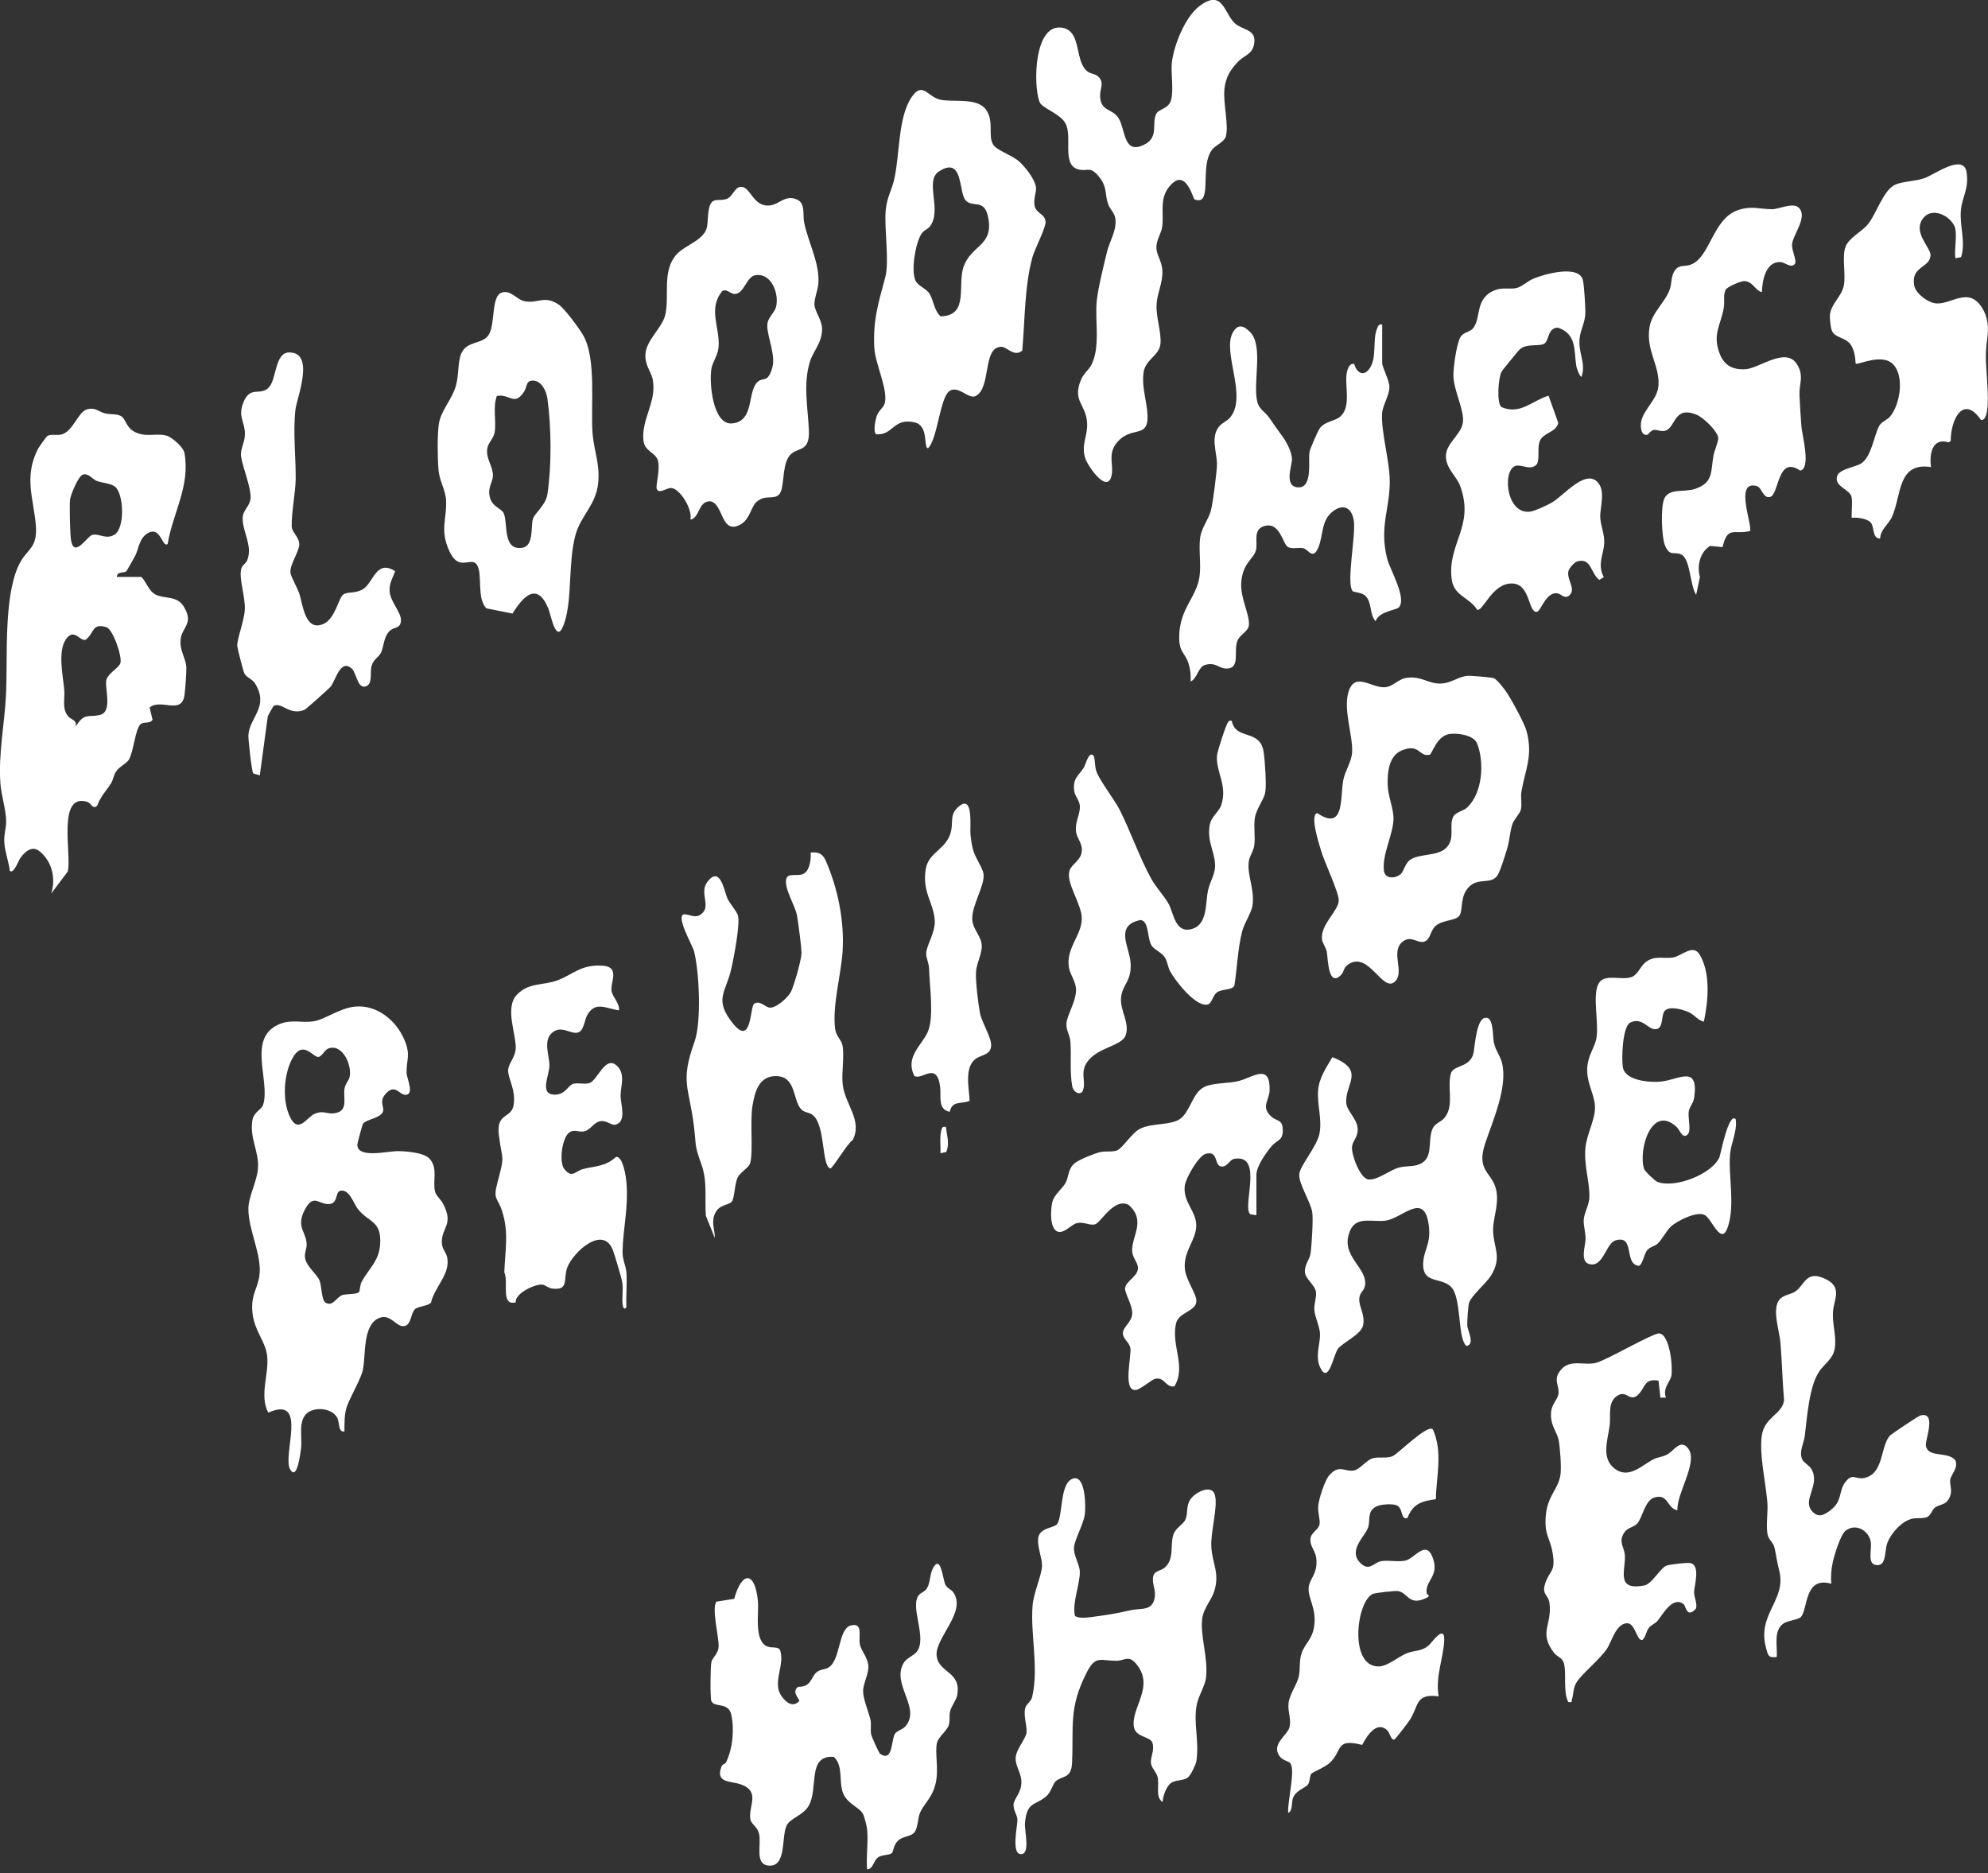 <svg xmlns="http://www.w3.org/2000/svg" viewBox="0 0 190 179"><rect x="0" y="0" width="190" height="179" fill="#333333" stroke="none"/><g fill="#fff"><path d="M11.67 39.83c.32.26.43.97 1.06 1.36 1.11.68 2.15.16 3.16.43.53.14 1.63 1.09 1.74 1.67.57 3.15-1.12 5.75-1.61 8.7-.52.37-.65-1.72-1.86-1.06-.87.48-.87 1.45-1.24 2.18-.1.2-.78 1.4-.83 1.46-.23.25-.9-.02-.92.56h2.34c.5.5.69 1.34 1.37 1.69.83.42 2.02.08 2.66 1.11 1.03 1.64-.13 1.99-.27 3.12s.5 1.83.54 2.73c.02.47-.11 2.18-.18 2.66-.29 1.91-2.25.27-3.33 1.17l.28 1.17c-.27.42-.86.14-1.17.45-.49.48-.64 2.63-1.1 3.37-.24.38-.9.65-1.22 1.13-.24.37-.27.79-.48 1.13-.44.69-1.02 1.27-1.31 2.11-.41.45-.59-.22-.94-.34-2.98-.94-1.46 5.21-1.89 6.66l-1.58 2.1c.47-1.43.08-3.07-1.09-4.03-.73-.6-1.39 0-1.86.63-.17.23-.61 1.53-1 1.24-.1-.84-.45-1.81-.52-2.62-.08-.87.18-1.46.17-2.13-.02-1.14-.47-2.49-.55-3.6-.21-2.82.39-5.64.53-8.44.18-3.55-.25-9.31 1.22-12.43.77-1.63 1.84-1.52 1.63-3.89-.23-2.53-1.14-4.55.2-7.21.08-.16.83-1.21.9-1.25.33-.2.9-.04 1.31-.13 1.14-.25 1.61-2.14 2.45-2.4s1.11.22 1.79.38c.49.12 1.19 0 1.58.31zm-3.78 5.54c-.4.13-1.17 1.96-1.2 2.41-.05.65 0 2.66.05 3.36.15 2.58 1.54.14 2.06-.02.65-.19 1.31.47 2.13-.02 1.03-.61.91-3.89.07-4.59-.39-.32-1.25-.36-1.77-.56-.43-.17-.77-.78-1.33-.59zm-.66 24.05c.86-1.3 1.07-.87 2.24-1.08 1.39-.26.47-2.66.71-3.42.19-.6 1.2-1.12 1.33-1.56.18-.64-.72-3.24-1.35-3.43-1.4-.42-1.11.55-1.98 1.21-.57.15-1.08-1.15-1.86-.08-.83 1.16-.3 3.5-.18 4.85.08.87-.24 1.78.36 2.52.32.39.87.35.73.98zM39.62 125.16c-.34.34-.33 1.38-.9 1.54-.84.24-1.35-1.25-2.52-.74-1.57.68-1.23 3.63-1.52 4.95-.19.87-1.23 2.63-1.53 3.5-.25.71-.23 1.63-.23 2.38-.64.09-.43-.86-.71-1.35-.5-.86-2.01-1.03-2.8-.45-.95.71-.52 2.32-.63 3.32-.06.55-.38 3.22-1.04 2.12-.8-1.34 1.77-7.16-2.1-5.44-.88-1.68.1-3.68-.11-5.46-.17-1.42-1.32-2.45-1.42-4.32-.09-1.58.5-2.02.68-3.29.28-1.99-1.06-4.34-1.05-6.42 0-1.17.86-2.65.92-3.95.08-1.57-.81-2.77-.54-4.49.13-.81.88-1.01 1.03-1.49.72-2.3-1.62-6.44 1.61-7.73 1.11-.44 2.09-.08 3.18-.24s2.5-1.26 3.98-1.41c2.08-.21 3.93 1.3 4.72 3.15.65 1.52.19 1.86.22 3.19.01.51.78 2.07-.1 2.09-.6.01-1-1.11-1.9-.1-.68.76-.09 1.28-.26 1.71-.26.65-1.6.71-1.91 1.16-.06.08-.54 1.87-.54 1.99 0 1.37 2.93.6 3.89.62.83.01 2.51.14 3.03.74.81.93.27 2.07.5 3.09.1.44.56.77.78 1.2 1.05 2.03-.15 2.22-.12 3.7.01.65.42.93.52 1.47.28 1.58-1.22 2.79-1.56 4.28-.33.36-1.23.31-1.58.67zm-8.19-24.99c-.37.11-.59.68-.96.83-.54.11-1.51-1.75-2.54.16-.81 1.5-.97 3.98-.23 5.54.82 1.74 1.63.02 2.42-.29s1.11.05 1.76-.02c1.48-.16.89-1.4 1.05-2.38.07-.45.42-.76.49-1.13.22-1.07-.64-3.12-1.99-2.71zm2.89 23.28c.09-.13.07-.62.23-.93.65-1.27 1.67-1.95 1.78-3.61.16-2.32-1.12-2.06-2.15-3.41-.36-.46-.82-1.96-1.69-1.7-.49.15-.12 1.37-1.26 1.25-.89-.1-1.33-.93-2.12.59-.84 1.64.17 2.05.2 3.29 0 .4-.21.75-.16 1.22.1.88 1.1 1.52 1.39 2.22.22.55.17 1.86.58 2.11.7.43 1.05-.56 1.61-.73.38-.12 1.41-.04 1.59-.3zM72.33 47.92c-.58.56-.66 1.67-1.51 2.17-1.96 1.14-1.65-2.07-2.98-2.19-1.14.03-.94 1.58-1.86 1.76.25-.91-.98-3.03-1.88-3.03-.38 0-1.2.64-1.34.05-.09-.37.34-1.78.13-2.63s-1.31-.87-1.4-2.02c-.17-2.04 1.28-3.63.9-5.74-.14-.77-.8-1.41-.7-2.5.12-1.33 1.62-2.51 1.89-3.69.44-1.91-.37-4.27 1.15-5.86.8-.84 2.57-1.29 2.84-2.55.14-.63-.02-2.32.71-2.53.34-.1.71 0 1.13-.14.62-.19.77-1.11 1.36-1.16.98-.09 1.17 1.96 2.82 1.77.91-.11 1.49-1.07 2.61-.55.8.37.5 1.48.66 2.21.41 1.94 1.51 3.9 1.35 5.83-.05.63-.39 1.38-.37 1.98.03.69.72 1.44.73 2.34 0 1.33-.85 2.09-1.17 3.14-.66 2.16-.18 4.4-.09 6.56.09 2.28-1.26 1.45-1.95 2.54-.65 1.03-.36 3.03-.91 3.58-.52.52-1.37-.02-2.1.68zm.96-11.79c.33-.24.58-1.05.6-1.47.08-1.24-.68-2.87-.54-3.77.09-.58.66-1 .81-1.53.34-1.24-.41-3.32-1.97-3.06-.87.14-1.06 1.8-1.99 1.79-.4 0-.75-.54-1.17-.27-1.42 1.7-.17 3.54-.36 5.4-.08.78-.56 1.34-.68 2.02-.22 1.27.11 5.39 1.98 5.22 2.27-.2 1.35-3.31 2.59-4.08.22-.14.56-.12.73-.25zM82.87 174.78c-.03-.28-.25-1.17-.38-1.42-.33-.65-1.44-.96-1.87-1.91-.52-1.16.04-2.66-.93-3.57-2.6-.18-1.42 3.02-2.42 4.71-.53.89-1.75 1.15-2.09 1.86-.53 1.1.03 3.98-1.73 3.82-1.36-.12-.65-2-.91-3.07-.16-.66-.73-.87-.82-1.34-.24-1.26 1.04-2.66-.95-3.36-.9-.32-2.46-.09-1.8-1.72.08-.2.35-.23.41-.35.65-1.32.82-3.16.51-4.59-.27-1.23-1.68-.63-1.91-1.32-.11-.33-.09-3.31.01-3.7.11-.45.66-.78.69-1.48.04-.93-.69-3.63-.21-4.29l1.7-.27c.76-2.73 2.01-2.61 2.27.26.1 1.13-.4 3.77.9 4.3.42.17 1.08-.05 1.23.39.46 1.38-.8 3.07.13 4.36.43.6 1.07 1.11 1.69.46.04-.23-.79-.85-.11-1.36 1.32.01 1.18-.94 1.81-1.43.33-.25.74-.22 1.05-.39 1.24-.67.93-3.8 2.23-4.06 1.15-.24.66 1.06.81 1.82.12.62.76 1.25.81 2.06s-.52 1.69-.5 2.46.53 1.92.71 2.72c.09.41-.03.91.06 1.38.04.21.76 1.79.85 1.84 1.27.86 1.04-1.38 1.44-1.94.19-.27.71-.37.98-.68 1.54-1.77-1.39-4.04-.15-6.08.28-.47.94-.66 1.26-1.08.99-1.33-.72-4.29.18-5.39.2-.24.56-.3.78-.66.32-.53.26-1.35.58-1.93.76-1.36.93 1.18 1.19 1.63.21.36.55.42.74.7 1.31 1.89-1.79 4.38-1.59 6.07s2.39 1.45 1.96 3.78c-.08.43-.53.99-.67 1.49-.11.41 0 .86-.12 1.31-.17.58-1 1.16-1.14 1.73-.22.94.19 2.49-.12 3.84-.32 1.42-1.08 1.91-1.49 2.82-.23.5-.19 1.37-.5 1.83s-.96.41-1.43.72c-.67.45-.57 1.17-.8 1.35-.21.17-.88.13-1.25.36-.51.33-.5 1.19-1.09 1.16-.1-1.24.13-2.65 0-3.86zM133.31 93.8c-1.17 1.1-2.48-2.96-4.44-1.65-.49.33-.41.71-.68.99-1.26 1.32-1.27-1.56-1.38-2.17-.09-.45-.42-.87-.46-1.17-.19-1.45 1.58-2.75 1.6-3.75.01-.78-1.37-3.67-1.69-4.76-.16-.56-1.12-3.44-.36-3.59 2.62 1.78 2.18-1.5 2.47-3.1.17-.95.82-1.81.86-2.75.06-1.63-.86-4.06-.35-5.73.61-1.99 2.19-.35 3.49-.45.8-.06 1.25-.81 2.15-.91 1.33-.15 1.96.55 3.06.56s1.76-.67 2.7-.74c.35-.02 2.18.14 2.47.22.33.1 1.14 1.18 1.35 1.52.45.7 1.62 2.84 1.81 3.58.61 2.36-.13 3.6-.5 5.75-.1.57.08 1.17-.06 1.73-.09.37-.64.91-.8 1.36-.24.68-.27 1.61-.51 2.37-.17.56-.65 2.11-.9 2.51-.59.94-1.79.22-2.69 1.08-.97.92-.59 2.25-.97 2.8-.35.5-1.6.39-2.26.97-.52.46-.47 1.12-.92 1.42-.7.48-1.34-.62-2.24.09-1.22.97.24 2.89-.75 3.83zm.53-10.24c.31-.25.44-1.01.88-1.36.89-.69 2.76-.31 3.58-1.27.77-.89.18-2 .57-2.84.24-.52.97-.55 1.38-.95 1.45-1.41 1.63-4.3.92-6.1-.32-.81-1.92-1.03-2.69-.89-1.2.22-1.61 1.92-1.84 1.97-1.03.25-.95-1.14-2.69-.4-1.23.52-1.37 2.15-1.32 3.36.05 1.09.58 2.23.55 3.22-.05 1.47-1.08 3.33-.92 4.86.09.87 1.08.8 1.58.39zM118.33 5.89c-.73.75-1.18 1.49-1.3 2.56-.16 1.39.44 3.52.12 4.61-.15.5-1.01.86-1.29 1.22-1.01 1.29-.35 3.84-.91 4.66-.18.26-.57.23-.82.09-.37-.96-.99-2.59-2.15-1.45-1.28 1.27-.7 2.67-.91 4.12-.09.62-.56 1.22-.55 1.99.01.66.53 1.28.57 2.15.06 1.21-.49 2.12-.55 3.23-.07 1.24.47 2.66.37 3.78s-1.42 1.49-1.61 2.71.2 2.45.33 3.6c.35 2.99-1.36 1.39-2.83 3.07-1.04 1.19-.27 2.22-.6 3.35-.46 1.53-2.23-1.04-2.47-1.77-.44-1.35.24-2.08.17-3.4-.1-1.78-1.4-2.03-.62-4.04.28-.71.74-.96 1.02-1.49.89-1.72.33-4.23.52-6.13.12-1.21.66-3.34.96-4.61.25-1.08.99-2.14.81-3.3-.08-.51-.5-.83-.67-1.31-.35-.95-.08-1.55-.76-2.48-.97-1.31-1.2-.59-2.16-.88-1.55-.48-.47-3.15-1.18-4.4-.52-.93-2.24-1.43-2.47-2.03-.62-1.63-.53-7.62 2.22-7.08 1.88.37 1.07 3.31 2.44 4.22.25.17.62.17.88.38.72.57.23 1.19.25 1.89.04 1.51 1.11 1.2 1.72 2.07.7 1.02.48 3.37 2.2 2.73 1.83-.68.95-2.04 1.44-3.06.24-.5 1.16-.46 1.41-1.29.28-.92 0-2.48.08-3.51.15-1.68 1.26-4.44 2.61-5.48 2.27-1.74 2.37.63 3.41 1.61.67.63 1.92.56 1.88 1.69-.05 1.27-.93 1.33-1.55 1.97zM97.17 15.24c.68.51 1.66 1.75 1.83 2.58.11.52-.28 1.14-.11 1.89.16.69 1 .73 1.04 1.49.03.56-1.04 2.6-1.26 3.39-.76 2.77-.71 6.05-.97 8.91-.75.66-1.47-.36-1.99-.36-1.85 0-.93 3.96-2.48 4.71-.66.32-1.61-1.03-2.46-.5-.94.58-1.15 4.59-2.07 5.48-.48.01.12-2.16-1.3-2.47-2.04-.46-2.02 1.26-3.66 1.14-.32-.23-.07-1.41.06-1.76.19-.53.57-.73.71-1.08.49-1.19-.86-3.83-.95-5.43-.14-2.63.4-4.32 1.04-6.7.42-1.56-.1-4.59.05-6.42.1-1.22.58-1.94.81-2.96.54-2.32.35-5.93 1.66-7.86 1.05-1.55 1.5-.06 2.72.23s3.56-.25 4.41.98c.78 1.13.15 2.41.66 3.3.29.51 1.64.99 2.24 1.44zM89.9 30.23c2.78-.06 1.54-3.03 2.22-4.82.75-1.96 2.71-1.93 2.37-4.36-.31-2.24-1.49-1.1-2.21-1.92-.68-.77-.19-4.27-2.54-2.75-1.41.92.33 3.69-.86 5.25-.24.31-.61.36-.85.77-.55.93-.97 3.41-.54 4.4.23.54 1.06.75 1.38 1.32.38.68.4 1.53 1.03 2.12zM132.1 30.98v3.68c0 .47.69 1.65.69 2.34 0 .78-.66 1.75-.7 2.52-.09 1.79.68 4.36.73 6.27.07 2.78-1.04 4.49-.24 7.61.25 1 1.94 3.84 1.09 4.66-.26.25-1.87.35-2.2 1.3-.6-.64-.33-1.82-.98-2.43-.36-.34-1.14-.32-1.24-.47-.58-.86.34-5.28.14-6.69-.16-1.11-.86-1.68-1.87-1-1.29.86-1.02 2.33-1.51 3.52-.53 1.27-.95.24-1.4.11s-1.05.1-1.5-.12c-.53-.26-.76-2.52-2.34-1.99-1.06.35-.53 1.59-.74 2.31-.25.86-1.27 1.18-1.4 3.09-.1 1.53.88 3.11.72 4.12-.08.53-.86.84-1.09 1.43-.39 1 .35 2.74-1.15 2.64-.63-.04-.96-.63-1.94-.34-.66.2-.75 1.32-1.38 1.58.04-.58-.02-1.14-.19-1.7-.33-1.07-.9-1.03-.9-2.52 0-2.72 1.65-3.78 1.94-5.79.17-1.2-.09-2.53.06-3.71.13-.96.79-1.75 1.02-2.58.2-.7.58-3.71.59-4.45.01-1.15-.67-2.64.26-3.68.27-.31.71-.45 1-.8 1.7-2.04-.83-6.29.28-8.16.48-.81 1.02-.61 1.61-.02 1.33 1.32.26 4.81.7 6.67.18.75.76.97 1.15 1.54.49.72.73 1.07 1.23 1.74.41.55.92 1.51.94 2.2.02.6-.84 2.71.65 2.71 1.35 0 .88-2.6 1.03-3.4.05-.29.74-1.85.91-2.14.46-.78 1.47-.74 2.02-1.22 1.23-1.08.2-3.41.76-4.63.12-.25.26-.47.58-.4.25.9.95 1.26 1.52.35.64-1.01.23-2.64.64-3.67.11-.28.15-.52.54-.45zM111.07 172.17c-.66-.48-.25-1.55-.43-2.35-.12-.5-.6-.89-.64-1.35-.06-.58.37-1.21.14-1.93-.19-.62-1.57-.5-1.76-1.48-.36-1.84 2.07-3.9.18-6.1-.71-.83-1.06-.26-1.88-.26-1.52 0-1.97-.55-2.82 1.12-1.74 3.41-1.24 5.13-1.4 8.65-.07 1.56-1 1.19-1.58 1.76-.25.25-.44 1.02-.85 1.39-1.09.96-1.89.47-2.07 2.6-.06.71.5 2.82-.29 2.95-1.1.18-.4-2.8-.43-3.29s-.41-.9-.37-1.46.76-1.09.75-2.15c0-.82-.6-1.54-.55-2.31.06-.84.96-1.78 1.04-2.4.07-.56-.29-1.51-.14-2.29.09-.44.57-.64.68-1.12.65-2.83-.19-5.97.04-8.76.1-1.21.88-2.89.9-3.77.01-.76-.5-1.93-.36-2.69.17-.97 1.55-.92 1.81-1.3.57-.83.22-4 1.55-4.35 1.17-.31 1.19 2.73 1.09 3.44-.14.95-.95 2.35-1.03 3.12s.52 1.61.55 2.32c.04 1.15-.74 2.99-.47 4.23.19.26 1.09.2 1.44.15 1.43-.19 2.45-.33 3.83-.66 1.06-.25 2.24.16 2.38-1.41.06-.65-.34-1.29-.14-1.92.14-.45.72-.45 1.06-.74.96-.82.52-2.13.83-3.13.22-.71.97-.98 1.18-1.51.25-.63.02-1.21.45-1.88s2.03-1.51 2.34-.46c.34 1.14-.42 3.5-.33 5 .1 1.63.82 2.47.28 4.22-.26.85-1.03 1.64-1.15 2.62-.22 1.66.61 3.8.35 5.74-.08.62-.69 1.66-.85 2.38-.39 1.76.24 3.54-.06 5.5-.05.34-.54 1.34-.79 1.54-.5.41-1.23.18-1.72.62-.37.33-.7 1.21-.71 1.71zM47.96 27.95c.87-.26 1.4.67 2.16.83 1.29.27 1.87-.61 3.27.32.56.37 1.96 2.27 2.32 2.89 1.34 2.27.71 6.89.93 9.49.14 1.66.71 2.84.53 4.67-.2 2.1-1.69 3.15-2.18 5.01-.69 2.6-.3 5.85-.99 8.17-.79 2.66-1.33-.54-1.6-1.2-1.07-2.56-2.39-1.16-3.42.5l-2.5-.5c-.95-.99-.33-3.24-.89-4.14s-1.69.75-2.64-1.32-.22-3.06-.32-4.89c-.05-.94-.63-1.83-.72-2.87s-.13-3.44.04-4.45c.21-1.25 1.25-2.29 1.62-3.59.3-1.05.17-2.29.51-3.08.54-1.24 1.93-.86 2.58-1.73.72-.95.23-3.78 1.3-4.1zm-.47 9.87c-.41 1.1-.04 2.37-.21 3.47-.1.64-.65 1.01-.72 1.62-.11.96.56 1.66.55 2.52 0 .6-.42 1.02-.35 1.77.12 1.25 1.16 1.32 1.39 1.86.41.97-.13 3.55 1.74 3.29 1.16-.16.82-2.01 1.04-2.75.17-.59 1.22-1.28 1.39-2.38.41-2.77.38-6.35 0-9.13-.1-.69-.54-1.68-1.35-1.72-.72-.04-.57.58-.89 1.07-.94 1.41-1.34.18-2.58.39zM171.94 19.88c.85.85-.61 2.6-.67 3.48-.04.56.49 1.55.27 1.87-.45.44-.89-.19-1.44-.19-1.37-.01-1.68 1.83-1.71 2.88-.65-.16-.85-1.04-1.7-1.06-.32 0-1.54.52-1.72.78-.31.43-.12 1.2-.22 1.76-.3 1.72-1.12 2.55-.38 4.43.44 1.11 1.27 1.53 2.47 1.45 1.31-.09 3.79-2.14 4.87-.52.75 1.12.23 1.95.27 2.95s.12 2.06.19 3.06c.05.74.95 4.01-.12 4.2-2.21-1.5-1.99 2.29-2.88 2.52-.67.17-.78-.9-1.26-1.04-2.22-.62-.35 3.85-.67 4.3-1.53.37-2.12-.54-2.61 1.53l-1.18-.11c-.97.56-1.29 1.91-.98 2.96l-.36 1.71c-.6-.87-.54-3.47-1.44-3.86-.69-.3-1.07.22-1.52-.81-.36-.82-.45-3.8-.07-4.56.49-.97 1.85-.55 2.89-.88 1.83-.59 1.52-1.73 1.8-3.23.09-.45.47-1.31.45-1.64-.06-.68-1.44-1.97-2.07-2.23-2.34-.95-1.93 1.5-3.2 1.56-.6.03-.85-.44-1.46.34-.68.2-.74-.83-.62-1.32.3-1.21 1.57-2.06 1.64-3.42.1-1.92-1.22-3.32-.86-5.52.22-1.4 1.5-2.37 1.94-3.63.19-.55.11-1.08.37-1.6.42-.83.97-.52 1.6-.74 1.92-.67 2.1-4.47 4.63-5.25 1.29-.4 2.06-.05 3.18-.06.69 0 2-.69 2.56-.13zM68.31 118.28l-.85-2.11c-.12-1.73.17-3.28-.44-4.95-.68-1.89-.46-1.67-.7-3.61-.46-3.78-1.34-4.18.06-8.07.67-1.87.46-6.65-.05-8.65-.14-.56-1.79-3.36-.95-3.53.67.05 1.11.45 1.7-.06.88-.75-.26-1.99.52-3.02 1.26-1.66 1.62.95 1.94 1.61.26.52.81 1.11.97 1.54.28.72-.4 4.22-.63 5.2-.52 2.23-1.67 2.87.16 5.16s1.62-1.58 2.04-1.88c.55-.34 1.03.3 1.43.37.63.12 1.81-.97 2.09-1.52.29-.59 1-3.06 1-3.68s-.3-2.83-.42-3.55c-.17-1.04-1.32-2.68-1.01-3.61.18-.54 1.14-.11 1.69-.46s.66-1.38.62-1.99c.74-.09 1.15.11 1.45.8 1.15 2.65 1.78 5.74 1.6 8.63-.14 2.22-.99 5.18-.72 7.37.09.76.62 1.11.71 1.62.2 1.07-.11 2.59.02 3.75.22 1.9 1.91 3.41.96 5.3-.47.25-1.94 2.75-2.14 2.71-.86-.19-.44-4.18-1.71-5.12-.33-.24-.79-.22-1.08-.53-.83-.9-.46-3.17-2.42-3.17-1.62 0-2.01 1.51-2.23 2.82-.26 1.52.09 4.42-.23 5.52-.12.4-.93.84-1.18 1.33-.31.62-.3 1.97-.56 2.31-.29.38-1.18.26-1.59 1.1-.43.88-.04 1.49-.04 2.38zM151.14 36c-.2-.05-.47-.89-.49-1.03-.23-1.44.07-3.05-1.75-3.66-1.02 0-.83 1.3-1.34 1.55-.55.27-1.65-.07-2.33.54-.1.09-1.63 1.96-1.7 2.08-.34.6-.51 3.04-.03 3.42 1.78.77 2.93-.61 4.5-1.09l.93 2.6c-.2.93-1.43.9-1.77 1.75-.29.72.09 1.93-.39 2.31-.55.43-1.23-.02-1.78.02-1.43.12-1.15 4.61 1.18 4.41.49-.04 1.7-.62 2.17-.89 1.07-.62 3.05-3.07 4.25-2.03.93.81.33 2.43.35 3.41.02.83.43 1.63.38 2.52-.05 1.07-.69 2.02-.04 3.24l-.42.26c-.83-.56-.75-2.16-2.12-1.76-.28.08-.8.67-.85.97-.13.78.66 1.57.2 2.16s-.83 0-1.23-.08c-1.09-.19-1.6 1.69-1.95 1.76-.86.17-.62-2.6-2.32-2.7-1.94-.12-2.81 2.63-3.4 2.52-.78-1.24-2.25-1.31-2.45-2.95-.42-3.44 2.23-5.01.81-8.9-.35-.95-1.32-1.61-1.36-2.79-.04-1.26 1.44-2.07 1.62-3.24s-.87-3.04-.9-4.48c-.02-.8.29-2.99.65-3.67.29-.54.93-.49 1.25-.91.78-1.02.12-2.88 2.12-3.63.7-.26 1.3-.05 1.98-.18.53-.11 1.09-.67 1.62-.89 1.06-.45 4.41-1.4 4.76.16.11.48.23 2.43.23 3.02.01.94-.47 1.67-.55 2.51-.15 1.46.64 2.35.18 3.68zM141.9 97.28c.87-.27.76 1.83.87 2.33.17.78.61 1.29.77 1.92.6 2.28-.86 5.54-1.58 7.68-.96 2.84.77 2.76 1.07 4.69.21 1.29-.36 2.58-.33 3.74.05 1.62.9 2.51-.23 4.3-.42.67-1.92 1.95-2.08 2.59-.08.31-.17 1.72-.16 2.09.02.55.77 1.82-.06 2-.83-.59-.51-4.06-1.28-5.37-.84-1.41-3.08-.3-2.86-2.72.11-1.21.73-1.68.53-3.39-.4-3.33-2.46-.78-4.07-.51-1.21.2-2.79-.46-3.42.89-1.18 2.55 1.86 3.65 1.35 5.48-.1.37-.48.52-.51 1.12-.03.8.57 1.49.37 2.51-.18.9-1.93 1.64-2.41 2.26-.4.51-.88 3.42-1.67 1.84-.54-1.08-.04-2.19-.04-3.19 0-.77-.48-1.61-.54-2.34-.05-.64.23-1.27.15-1.75-.11-.68-.98-1.2-1.05-1.86-.07-.71.44-1.2.53-1.79.11-.72.27-3.25.17-3.93-.14-1-1.25-2.63-1.25-3.61 0-.81 1.73-2.7 1.95-4 .24-1.41-.26-2.73-.14-4.1.1-1.18.79-2.15 1.36-3.14 3.24 1.27 1.17 2.55 1.33 4.4.07.75 1 1.47 1.08 2.36s-.45 1.15-.53 1.79c-.09.74.76 3 1.53 3.13.85.14 2.08-.91 2.99-1.14.6-.15 1.17-.07 1.74-.24 1.62-.5.92-2.23 1.42-3.43.23-.55.81-.67 1.12-1.03 1.03-1.17.23-2.97.67-4.36.36-.77 1.89-.48 2.16-1.97.11-.61.25-3.02 1.04-3.27zM117.72 68.88c.39 1.91 2.71.73 3.05 2.97.12.78.29 3.21.15 3.9s-.86 1.55-.99 2.42.06 1.79-.06 2.64c-.08.55-.44.98-.51 1.46-.21 1.36.59 2.7.34 4.29-.11.67-.78 1.66-.98 2.43-.42 1.62-.48 3.51-.74 5.17-.21.5-1.15.3-1.67.67-.41.3-.49 1.03-.84 1.14-1.12.37-3.15-2.25-3.63-3.14-.22-.41-.26-.93-.49-1.31-.32-.54-1.03-.73-1.31-1.2-.4-.66-.21-2.29-1.02-2.41-2.52.51-1.1 2.51-.97 4.04.15 1.86-.81 2.08-.91 3.43-.09 1.21.83 2.32.46 3.51-.33 1.08-2.7 1.16-3.69 2.59-.71 1.02-.11 1.8-.39 2.67-.19.6-.93.26-1.04-.34-.26-1.38-.07-2.94-.18-4.31-.05-.56-.39-1.04-.38-1.62.01-.82.9-2.1.92-3.24.01-.87-.56-1.45-.68-2.19-.3-1.84 1.19-3.01 1.23-4.63.04-1.42-1.64-3.56-1.14-4.71.25-.58 1.06-.92 1.14-1.75s-.5-1.24-.56-1.98c-.08-.87.41-1.6.38-2.33-.03-.59-.47-.94-.54-1.45-.17-1.25.41-1.45.93-2.28.14-.22.52-1.75.96-1.03.12.48.06.9.22 1.4.28.86 1.75 2.74 2.23 3.69 1.09 2.17 1.85 4.47 3.05 6.65.43.77 1.19 1.56 1.62 2.33.5.88.61 2.81 2.16 2.43 1.63-.4 1.33-2.51 1.63-3.77.22-.93.74-1.55.65-2.55-.11-1.25-.75-2.11-.51-3.6.13-.84.89-1.27 1.11-1.95.62-1.88-.52-3.13-.41-4.71.03-.41.85-2.94 1.07-3.22.14-.17.15-.14.37-.11zM186.89 21.9c-.22-1.1-2.1-2.24-3.06-1.08-1.11 1.34.71 2.84.68 3.57-.05 1.23-1.91 1.03-1.56 2.9.14.75 1.22 1.54 1.92 1.68 1.49.29 3.23-1.71 4.57.45.56.9.63 1.86.49 2.9-.25 1.97-.09 2.39 0 4.32.03.62.27 3.63-.6 3.49-1.72-2.49-2.91.03-2.89 2l-.2.14c-1.59-.48-1.85 1.12-1.69 2.36-3.19-.48-2.81 2.62-3.69 4.67-.37.87-1.13 1.24-1.17 2.16-.79 0-.52-1.11-.9-1.53-.35-.38-1.29-.51-1.8-.45-.08-.07.09-1.62-.04-2.03-.2-.69-1.54-.93-1.4-1.83.09-.8 1.71-.96 2.29-1.31 1.05-.64 1.25-2.71 1.77-3.62.24-.42.76-.55 1.06-.92.92-1.13 1.36-3.8.28-4.94s-3.41.1-3.6-.09c-.03-.58-.13-1.3-.46-1.79-.48-.72-1.42-.62-1.78-1.28-.15-.27-.26-1.36-.21-1.66.16-1.06 1.15-1.71 1.33-2.77s-.19-2.66.14-3.63c.28-.82 1.52-1.47 2.06-2.07.89-.99 1.53-3.4 2.74-3.91.71-.3 1.95-.31 2.79-.62.94-.34 3.74-2.41 4-.51.22 1.6-.43 2.28-.55 3.59-.14 1.53.48 3.01.02 4.48l-.55.11c-.11-.83.15-2.01 0-2.78zM159.23 133.55h-.54l-.18-1.62c-1.3-.21-1.24.51-1.79 1.17-.88 1.05-1.18-.19-1.97.18-1.17.54-.79 1.94-.9 2.87-.17 1.41-.87 3.18.48 4.2s2.59-.34 3.71-.91c.39-.2.87-.21 1.33-.47.61-.34 1.23-1.48 1.95-.59 1.05 1.29-1.12 4.35-1 5.94-1.05-.2-.84-1.63-2.21-1.22-.91.28-1.14 1.95-1.64 2.49-.36.39-.91.34-1.26.9-.57.91.07 1.35.09 2.23.03 1.44-.85 3.31 1.87 2.78.7-.14 1.52-1.65 2.07-1.88.3-.13 2.1-.34 2.39-.24.88.3.3 2.12.28 2.76-.01.51.34 1.08.17 1.59-.89.96-.95-.27-1.17-.44-1.07-.81-1.98.99-2.51 1.61-.21.25-.58.36-.8.64-.3.38-.28.84-.63 1.17-.58.14-.65-1.73-1.57-1.59-1.01.15-1.38 1.81-1.85 2.48-.74 1.05-2.28 2.27-2.84 3.11-.38.56-.3 1.1-.47 1.67-.08.26.1.31-.36.26-.53-1.1-.12-2.84-.44-3.78-.16-.47-.63-.55-.9-.9-1.53-1.97-.18-2.67-.45-4.76-.11-.87-.8-.79-.38-1.98s.98-1.01.68-2.82c-.24-1.47-.82-1.68-.65-3.61s1.26-2.52 1.41-3.97c.08-.71-.05-2.52-.19-3.23s-.71-1.26-.73-2.34.6-1.4.71-2.02c.15-.82-.61-1.4.29-2.39s2.21-.31 3.34-.62c.98-.25 5.43-2.85 6-2.8 1.03.08 1.32 3.25 1.17 4.04-.11.58-.85 1.18-.53 2.07zM136.95 136.6c.96 2.19.33 4.36.28 6.66-1.35.19-2.19.42-2.71 1.79-.72.24-.35-1-1.11-1.23-.47-.14-1.48-.08-1.92.16-.85.48-.51 1.28-.73 1.97-.26.83-1.98 2.19-.74 3.41.86.85 1.28-.06 1.99-.18s1.55.1 2.29-.05c.89-.18 1.94-2 2.6-.36.74 1.84-.71 2.23-.55 3.46.03.2.55.23-.19.54-1.52.65-1.61-.57-2.54-.73-.28-.05-2.18.17-2.41.27-1.59.69-2.32 7.06.62 6.93.79-.04 1.82-.91 2.56-1.23.78-.34 1.47-.15 2.22-.84.22-.2 1.49-2.03 1.42-.4s-.87 3.51-.53 5.33c-2.24-.3-1.89.88-2.73 2.21-.14.23-1.39 1.87-1.5 1.91-.32.12-.42-.63-.71-.9-1.01-.92-1.95.61-2.37 1.42-2.54-.64-1.87.46-3.02 1.64-.45.47-1.72.96-1.85 1.12-.16.2-.1.74-.32 1.03-.25.33-1.12.53-1.42 1.27-.18.44.01 1.23-.46 1.43-.11-.97.74-4.14.18-4.76-.18-.2-.68-.22-.99-.63-.88-1.17.76-2.01.94-2.82s-.19-1.44-.1-2.25c.11-.93.81-1.77.99-2.61.15-.69 0-1.5.28-2.24.32-.88 1.03-1.3 1.19-2.58.21-1.67-.58-2.54-.54-3.58.04-.9.91-1.32.73-2.88-.08-.68-.6-1.11-.56-1.79s.8-.88.88-1.47c.06-.39-.19-1.09-.13-1.74s.62-2.41 1.05-2.9c.97-1.11 1.48-.29 2.39-.47.54-.11 1.17-.98 1.74-1.15.65-.19 1.31.05 1.94-.22.51-.22 3.3-3.05 3.82-2.56zM59.15 96.54c-1.22-.15-2.24-.93-3.03.47-.23.4-.31 1.33-.74 1.59-.71.43-1.74-.81-2.7.17-.76.78-.16 2.16-.17 3.05 0 .95-1.04 2.85.6 2.78.95-.04 1.2-.9 1.67-1.03s1.06.07 1.54-.07c.78-.23 1.5-2.64 2.59-1.7.93.8.39 2.04.4 2.91 0 .78.62 2.48-.48 2.76-.38.1-.79-.39-1.38-.34-.68.07-.96.8-1.58.97-.52.14-.97-.24-1.47.13-.68.48-1 2.84-.46 3.49.76.93 1.03.18 1.79-.01 1.19-.3 2.15-.23 3.16-1.17.68 0 .94 1.93.98 2.44.21 2.49-.34 4.45-.37 6.64 0 .84.32 1.3.37 1.98.08 1.08-.06 2.24 0 3.32-.23.3-.33-.02-.36-.27-.09-.67.08-1.41-.04-2.12-.08-.47-.71-2.58-.89-3.06-.93-2.46-3.82.18-4.37 1.67-.4 1.09.21 2.2-1.44 1.99-.41-.05-.61-.32-.9-.37-.66-.11-2.67.81-2.58 1.69-1.48.37-.65-1.96-1.09-2.86.07-2.12.46-3.8-.22-5.89-.42-1.29-.88-1.02-.44-2.68.74-2.78.47-1.92.14-4.56-.28-2.16 1.2-1.54 1.41-2.87.24-1.51-.58-2.53-.52-3.39.03-.53.68-1.21.72-1.99.07-1.32-1.06-3.87.08-5.12s2.58-.89 3.96-1.43c1.54-.61 2.24-1.52 4.28-1.38 1.64.11.76 1.53.83 2.35.06.62.8 1.21.72 1.9zM120.06 116.12l-.55-.08c-.86-.63 1.3-5.76-1.51-5.31-.53.08-.65.79-1.26.74-.74-.07-.25-1.6-1.54-1.2-.67.21-1.9 2.35-1.97 3.06-.17 1.57 1.1 2.38 1.1 3.78s-1.24 2.43-1.09 4.13c.09 1.05 1.1 2.38 1.1 3.06 0 1.05-1.7 1.05-1.95 2.19-.47 2.11 1.01 4.09-.15 5.99-.84.12-.91-.87-1.77-.74-.42.06-1.49 1.1-1.99 1.09-1.18-.02-.31-3.28-.45-4.04-.1-.54-.74-.85-.71-1.43s.85-1.01.89-1.83-.75-1.99-.68-2.46c.1-.66 1.18-1.08 1.23-1.85.03-.53-.49-.98-.55-1.6-.13-1.42 1.4-2.96-.35-4.49-1.42-.7-2.65 1.71-3.19 1.86s-1.06-.26-1.71-.12c-.52.11-1.05.81-1.66.86-1.04-.02-.9-2.17-.72-2.88s.96-1.27 1.25-1.8c.36-.66.21-1.38.94-1.94.42-.32 1.85-.9 2.39-1.02s1.19.02 1.62-.17c.53-.24 1.4-1.64 2.11-2.02 1.17-.63 2.96-.33 3.88-.97.98-.68 1.2-2.51 2.32-3.06.9-.44 2.31-.3 3.36-.59 1.32-.36 2.96-1.69 2.89.89-.03 1.04-.87 1.57.16 2.52.54.5 1.07.24 1.1 1.25.03 1.1-.54.95-1.09 1.61-.51.61-1.43 1.9-1.43 2.7v3.86zM26.13 67.48s-.51.86-.54.99l-.76 5.62-.63-.18c-.14-.2-.49-3.29-.46-3.68.11-1.69 2.02-2.7.63-4.93-.27-.43-.78-.52-1.02-.96-.09-.17-.64-2.31-.67-2.57-.08-.62.69-2.48.72-3.57.04-1.22-.55-2.82-.36-3.78.08-.42.45-.55.58-.86.59-1.44-.53-2.84-.42-4.18.05-.64.71-1.05.75-1.8.04-1.05-.79-3.02-.91-3.97-.09-.72.37-1.34.37-2.14 0-1.21-.7-1.61-.15-3.01.67-1.69 1.65-.54 2.47-1.48.7-.8.55-3.27 1.88-3.3 2.55-.06.76 4.34.63 5.45-.25 2.05.04 4.6.02 6.65-.02 1.33-.41 3.2-.38 4.5.01.62.75 1.05.72 1.77s-.92 1.89-.84 2.69c.03.33.69 1.5.85 1.99.33 1 .54 3.7 2.33 2.88 1.11-.51 1.41-2.47 1.87-2.8.42-.29 1.15-.08 1.85-.49 1.06-.62 1.26-2.91 3.11-1.74-.25.68-.6 1.18-.53 1.95.08.97 1.09 1.99 1.08 2.72 0 .82-.61.65-1.01.98-.65.55-.62 1.56-.9 2.15-.17.36-.74.65-.9 1.26s.1 1.62-.44 1.9c-.89.46-.98-1.21-1.43-1.63-1.11-1.04-1.56 1.14-2.06 1.73-.18.2-2.33 2.13-2.48 2.19-1.46.6-2.19-.82-2.97-.36zM162.82 97.62c-.61-.15-.86-.67-1.49-.93-.55-.23-1.87-.62-2.27-.04-.28.41-.11 1.5-.67 1.67-.83.26-1.34-1.2-2.57-.61-.77.37-.86 3.54-.71 4.31.24 1.27 2.65 1.45 3.66 1.33 1.71-.19 3.59-1.63 3.15 1.53-.08.55-.44.87-.51 1.28-.12.65.25 1.86-.1 2.23-.5.52-.75-.41-1.08-.71-2.37-2.18-3.66 2.14-3.11 4 .07.23 1.03 1.15 1.27 1.25 1.65.67 5.28-.73 5.96-2.39.08-.2.88-4.35 1.54-3.58.16 1.13-.45 2.26-.54 3.32-.18 2.15.47 4.7-.17 6.83s-1.52-.58-2.24-1-2.65.55-3.24 1.09c-.43.39-.83 1.22-1.25 1.62-.27.26-.72.31-1 .62-.33.37-.45 1.41-.82 1.52-1.48-.16-.32-3-2.23-2.43-.94.28-1.17 2.7-2.57 2.24-.83-.27-.29-1.78-.29-2.39s-.2-1.26-.18-1.78c.03-.68.51-1.41.54-2.18.06-1.39-.52-2.96-.38-4.68.11-1.34.95-2.76.92-3.95-.03-1.25-.83-2.27-.74-3.78.07-1.18.75-1.96.89-2.88.21-1.41-.38-3.92.15-5.06s2.23-.32 3.23-.72c.58-.24.82-1.03 1.3-1.4.89-.69 1.66-.31 2.6-.45.87-.13 1.94-1.38 2.6-.24 1.03 1.8.79 4.4.38 6.35zM186.86 139.51c.36.72-.4 1.4-.47 1.89-.08.6.34 1.14-.21 1.95-.32.47-.89.43-1.26.72-.25.2-.4.74-.73.89-.4.18-.96.06-1.45.17-1 .23-2.01 1.39-2.36 2.31-.29.76-.06 2.12-.95 2.12-1.06 0-.5-1.48-.64-2.25-.2-1.07-1.47-1.81-2.43-1.01-.46.39-1.04 2.27-1.19 2.95-.16.72-.2 1.35-.15 2.09-2.63-.75-2.2 2.47-2.92 3.19-.25.25-1.24.33-1.64.6-1 .68-.57 2.18-.65 3.21-.85.11-.84-.2-1.02-.86-.9-3.24 1.97-4.57 1.26-7.37-.22-.87-.28-1.43-.46-2.24-.1-.46-.58-.74-.67-1.3-.15-.91.07-2.08-.01-3.04-.15-1.83-.77-4.46-.54-6.29s1.97-2.08 2.14-3.43c-.16-1.84-.2-3.71-.35-5.55-.09-1.08-.83-3.15-.1-4.06.38-.48 1.08-.48 1.54-.8.93-.65 1.01-2.12 2.95-1.14 1.5.76.76 1.88.65 2.94-.14 1.27.37 2.51.14 3.73-.17.93-1 1.43-1.47 2.12-.96 1.4-1.17 4.43-1.38 6.16-.09.73-.59 1.52-.24 2.26.13.29.68.57.88.92.85 1.49-.85 2.88 0 3.95.59.74 1.16.48 1.81-.02 1.19-.91.74-1.8 1.43-2.7s.97-.23 1.76-.38c1.92-.37 1.55-2.88 2.46-4.02.14-.17 2.73-1.89 2.92-1.95 1.62-.46.49 2.3.55 2.83.13 1.25 2.04.55 2.79 1.41zM90.77 106.24c-1.19-.22-.8-1.54-.92-2.4-.33-2.48-1.73-.56-2.47-1.03-.88-1.81.67-2.86 1.27-4.16.65-1.39.19-4.42.14-6.14-.01-.46-.3-1.03-.27-1.45.05-.76.86-1.95.82-3.04-.06-1.7-1.24-2.75-.86-4.99.28-1.66 2.08-1.88 2.43-3.68.18-.9-.15-1.56.75-2.3 1.41-1.17 1.02 2.03 1.09 2.7.04.4.13 1.01.23 1.39.2.81.95 1.78 1.02 2.4.13 1.09-1.12 2.94-1.08 4.29.03.96.88 1.62.91 2.53.03.8-.49 1.65-.55 2.5s.21 3.07.38 3.95 1.09 2.33 1.07 3.08c-.02.92-.91.89-1.44 1.26-1.17.81-.67 2.8-.62 4.04-.78.35-1.68-.07-1.9 1.07zM90.41 107.68c.07.83.38 1.59.02 2.41l-.55.11c.04-.67-.08-1.36.05-2.02.07-.33.08-.59.49-.49z"/></g></svg>
